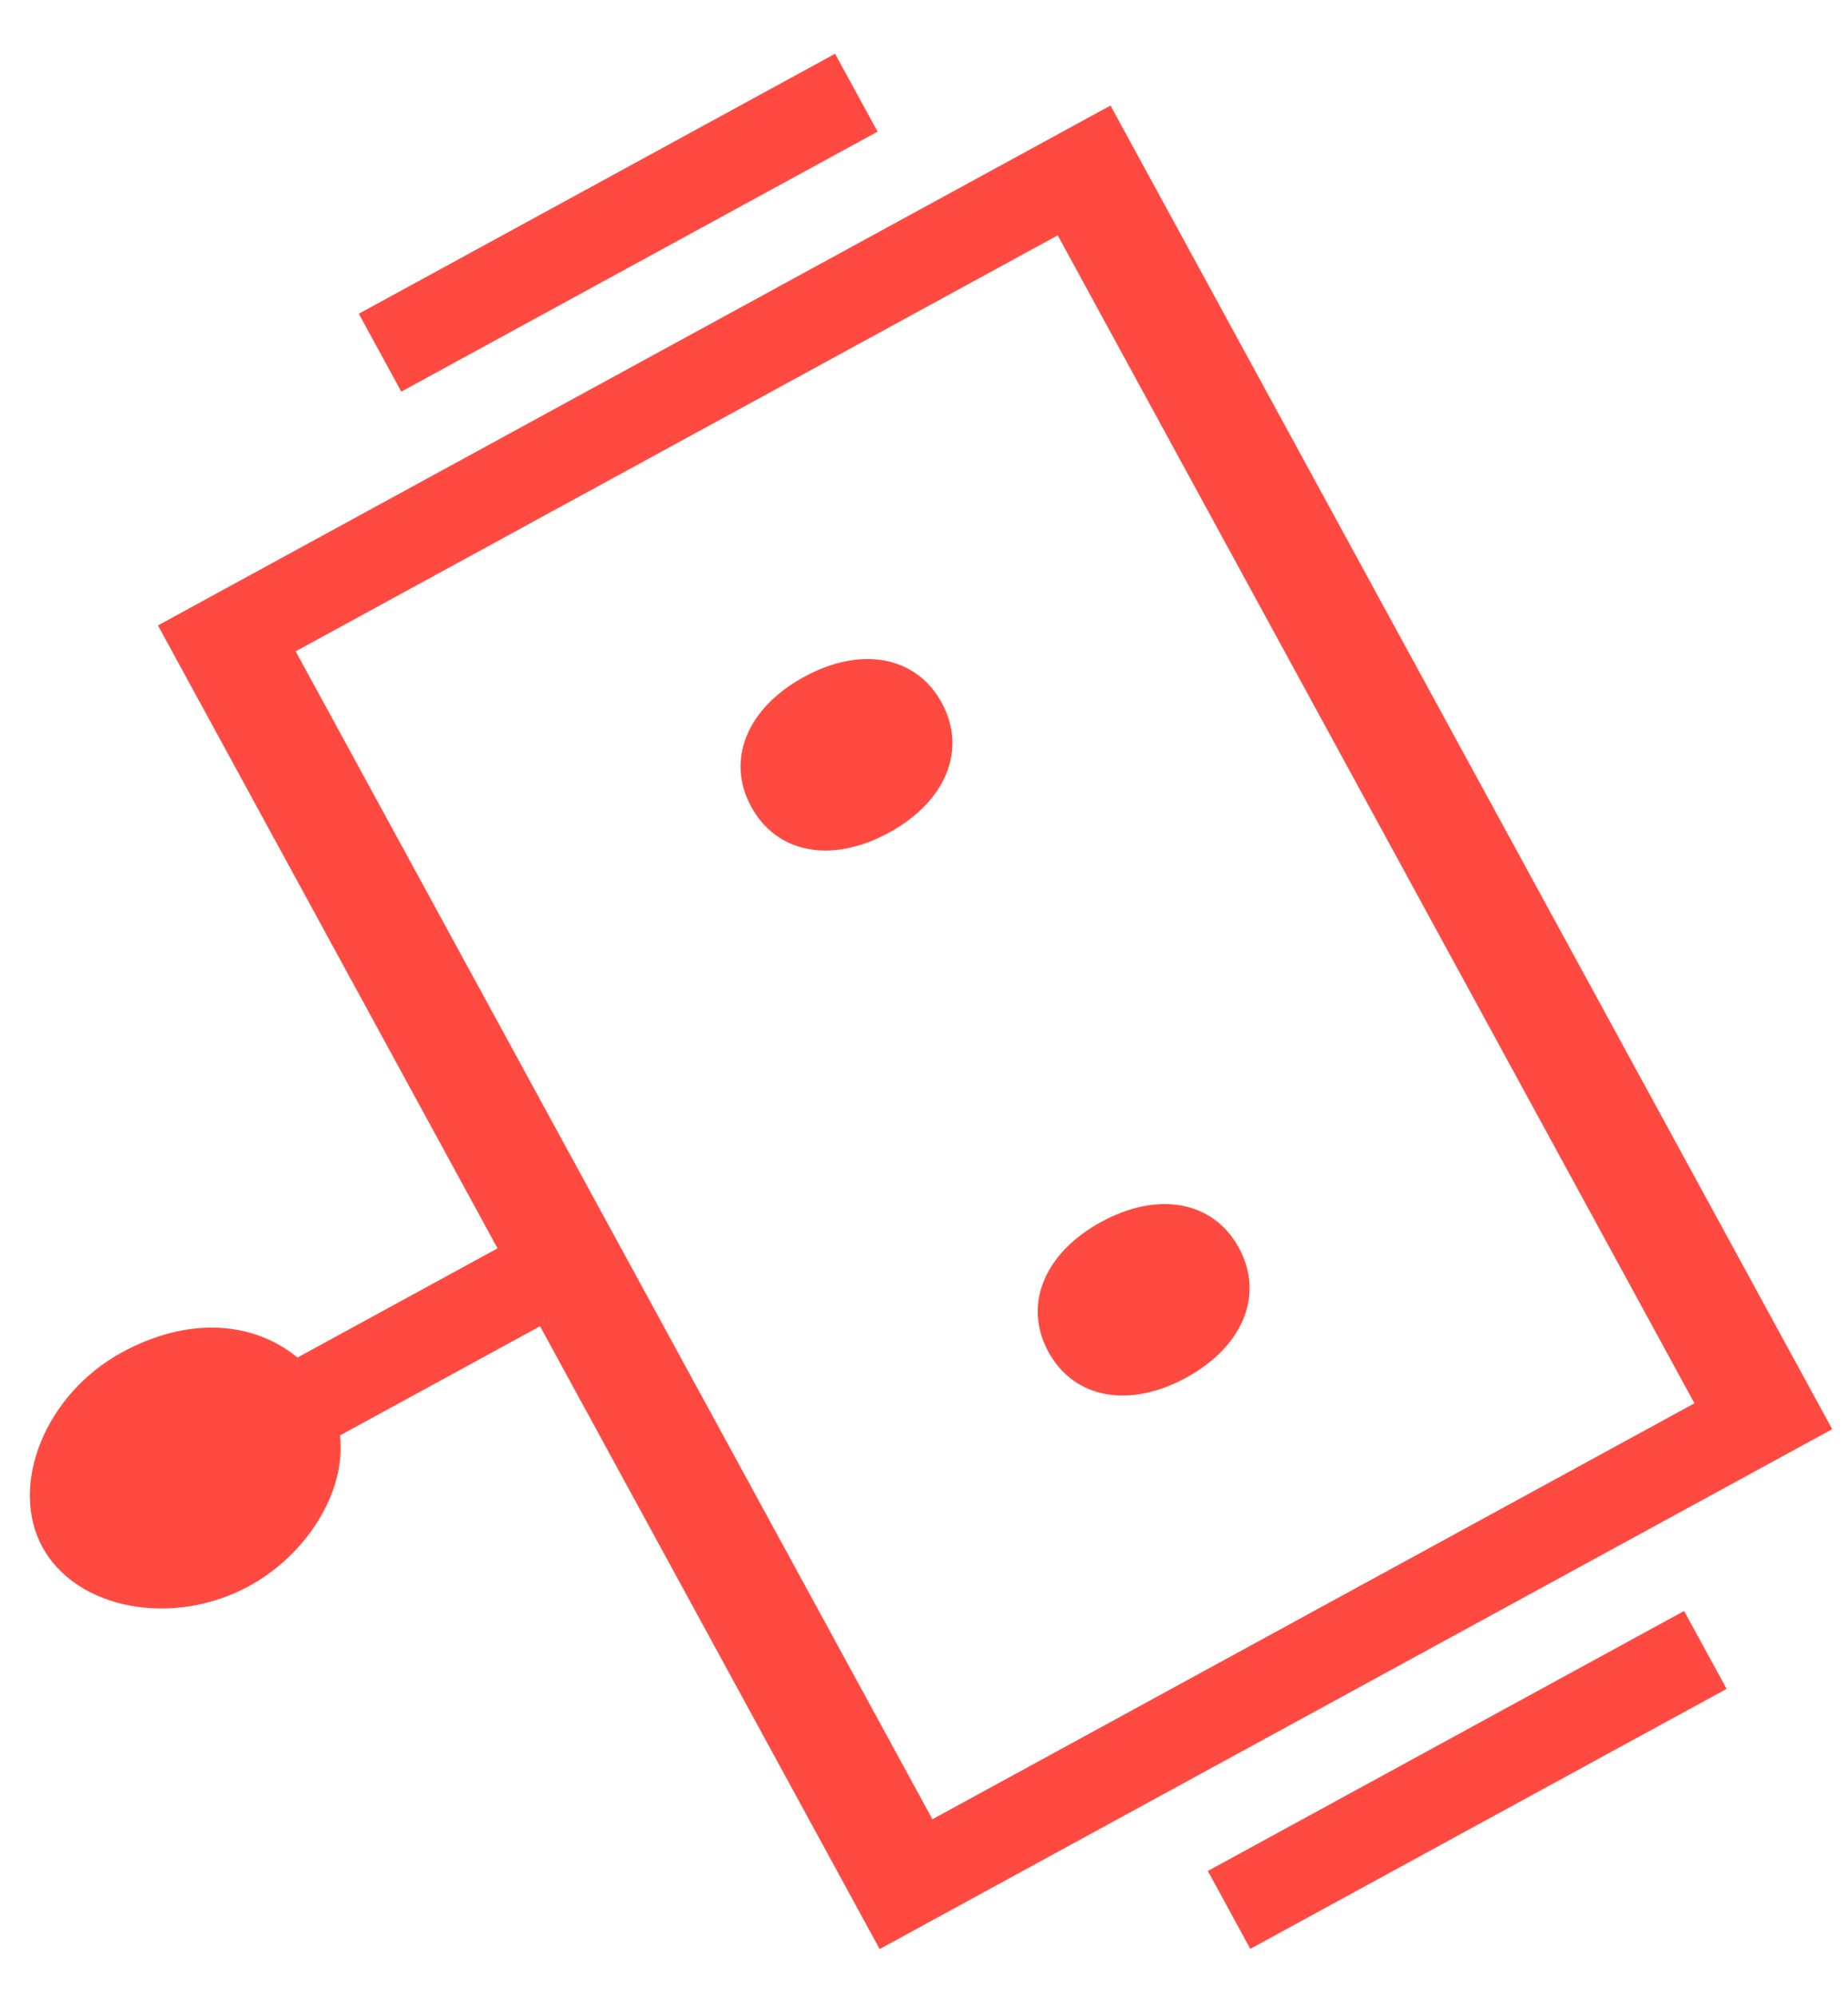 <svg width="25" height="27" viewBox="0 0 25 27" fill="none" xmlns="http://www.w3.org/2000/svg">
<path d="M4.025 18.354L6.731 16.878L2.137 8.456L15.023 1.427L24.786 19.323L11.9 26.352L7.306 17.931L4.6 19.407C4.686 20.179 4.143 21.022 3.37 21.444C2.339 22.006 1.035 21.761 0.575 20.919C0.116 20.077 0.616 18.848 1.647 18.286C2.549 17.794 3.423 17.863 4.025 18.354ZM8.594 17.228L12.614 24.597L22.923 18.973L14.309 3.182L4 8.806L8.594 17.228ZM16.34 25.296L22.783 21.781L23.358 22.834L16.914 26.349L16.34 25.296ZM4.854 4.242L11.297 0.727L11.872 1.78L5.429 5.295L4.854 4.242ZM16.76 16.871C17.105 17.503 16.819 18.205 16.046 18.627C15.273 19.048 14.528 18.909 14.183 18.277C13.838 17.645 14.124 16.943 14.897 16.521C15.671 16.099 16.416 16.239 16.76 16.871ZM12.74 9.502C13.085 10.134 12.799 10.836 12.026 11.258C11.253 11.68 10.508 11.54 10.163 10.908C9.818 10.276 10.104 9.574 10.877 9.152C11.651 8.73 12.396 8.87 12.74 9.502Z" fill="#FF4A41"/>
</svg>
